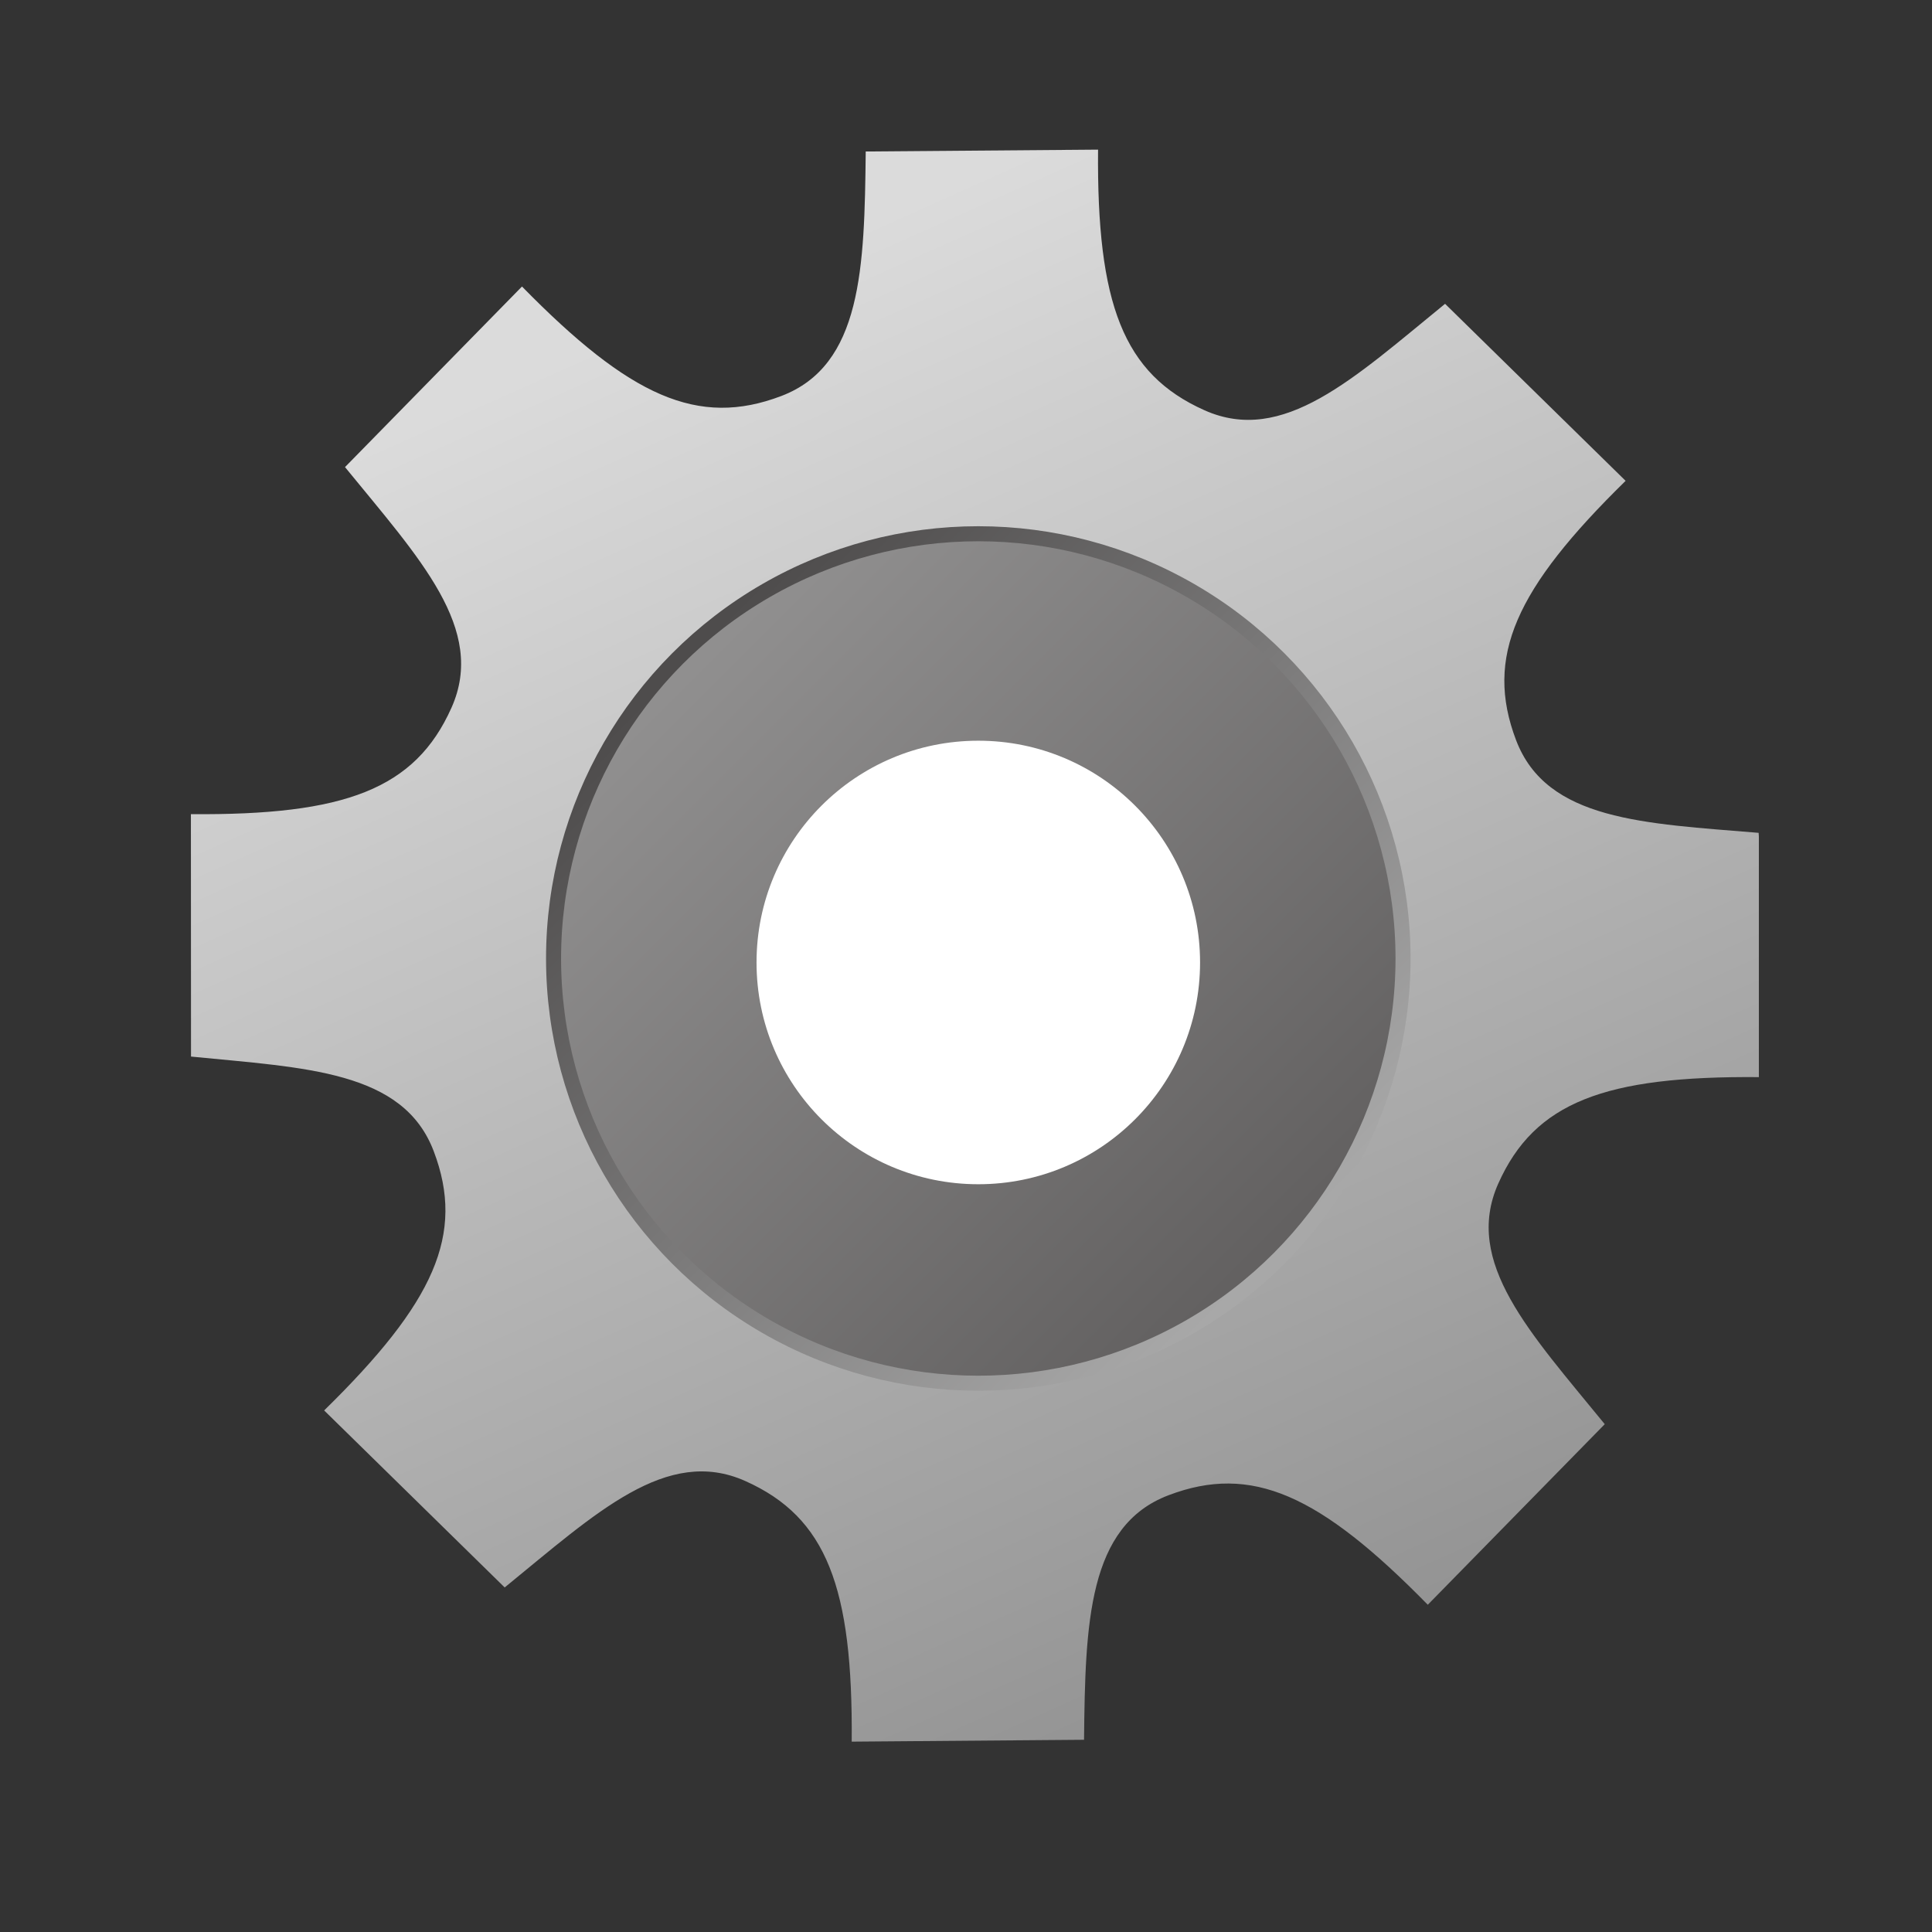 ﻿<?xml version="1.0" encoding="utf-8"?>
<!DOCTYPE svg PUBLIC "-//W3C//DTD SVG 1.1//EN" "http://www.w3.org/Graphics/SVG/1.1/DTD/svg11.dtd">
<svg xmlns="http://www.w3.org/2000/svg" xmlns:xlink="http://www.w3.org/1999/xlink" version="1.1" baseProfile="full" width="257" height="257" viewBox="0 0 257.00 257.00" enable-background="new 0 0 257.00 257.00" xml:space="preserve">
	<rect x="0" y="0" width="257.00" height="257.00" fill="#333333" stroke="none"/>
	<linearGradient id="SVGID_Fill1_" gradientUnits="objectBoundingBox" x1="0.039" y1="0.223" x2="1.194" y2="0.223" gradientTransform="rotate(65.727 0.039 0.223)">
		<stop offset="0" stop-color="#DBDBDB" stop-opacity="1"/>
		<stop offset="1" stop-color="#838383" stop-opacity="1"/>
	</linearGradient>
	<path fill="url(#SVGID_Fill1_)" stroke-width="0.2" stroke-linejoin="round" d="M 233.939,110.787C 218.694,109.523 205.752,109.176 201.674,98.462C 197.456,87.374 201.6,78.309 216.244,63.962L 192.228,40.415C 180.073,50.324 170.694,59.248 160.225,54.575C 149.393,49.739 145.895,40.405 146.066,19.905L 115.161,20.152C 114.996,35.654 114.652,48.596 103.938,52.675C 92.852,56.897 83.785,52.755 69.436,38.113L 45.894,62.135C 55.806,74.288 64.732,83.665 60.061,94.135C 55.227,104.968 45.894,108.468 25.394,108.301L 25.409,140.548C 40.67,142.059 53.611,142.406 57.689,153.121C 61.908,164.208 57.763,173.274 43.119,187.62L 67.135,211.167C 79.29,201.259 88.669,192.335 99.138,197.008C 109.97,201.844 113.468,211.178 113.297,231.678L 144.202,231.43C 144.367,215.929 144.711,202.987 155.425,198.907C 166.511,194.686 175.578,198.828 189.928,213.469L 213.469,189.448C 203.557,177.295 194.631,167.918 199.302,157.448C 204.136,146.615 213.469,143.115 233.969,143.281L 233.969,111.281"/>
	<linearGradient id="SVGID_Stroke1_" gradientUnits="objectBoundingBox" x1="0.847" y1="0.847" x2="1.83" y2="0.847" gradientTransform="rotate(225 0.847 0.847)">
		<stop offset="0" stop-color="#A8A8A8" stop-opacity="1"/>
		<stop offset="1" stop-color="#4E4C4C" stop-opacity="1"/>
	</linearGradient>
	<linearGradient id="SVGID_Fill2_" gradientUnits="objectBoundingBox" x1="0.854" y1="0.854" x2="1.854" y2="0.854" gradientTransform="rotate(225 0.854 0.854)">
		<stop offset="0" stop-color="#626060" stop-opacity="1"/>
		<stop offset="1" stop-color="#919090" stop-opacity="1"/>
	</linearGradient>
	<ellipse fill="url(#SVGID_Fill2_)" stroke-width="2" stroke-linejoin="round" stroke="url(#SVGID_Stroke1_)" cx="130.136" cy="127.5" rx="56.5" ry="56.5"/>
	<ellipse fill="#FFFFFF" fill-opacity="1" stroke-width="0.2" stroke-linejoin="round" cx="130.136" cy="128.031" rx="29.5" ry="29.5"/>
</svg>

